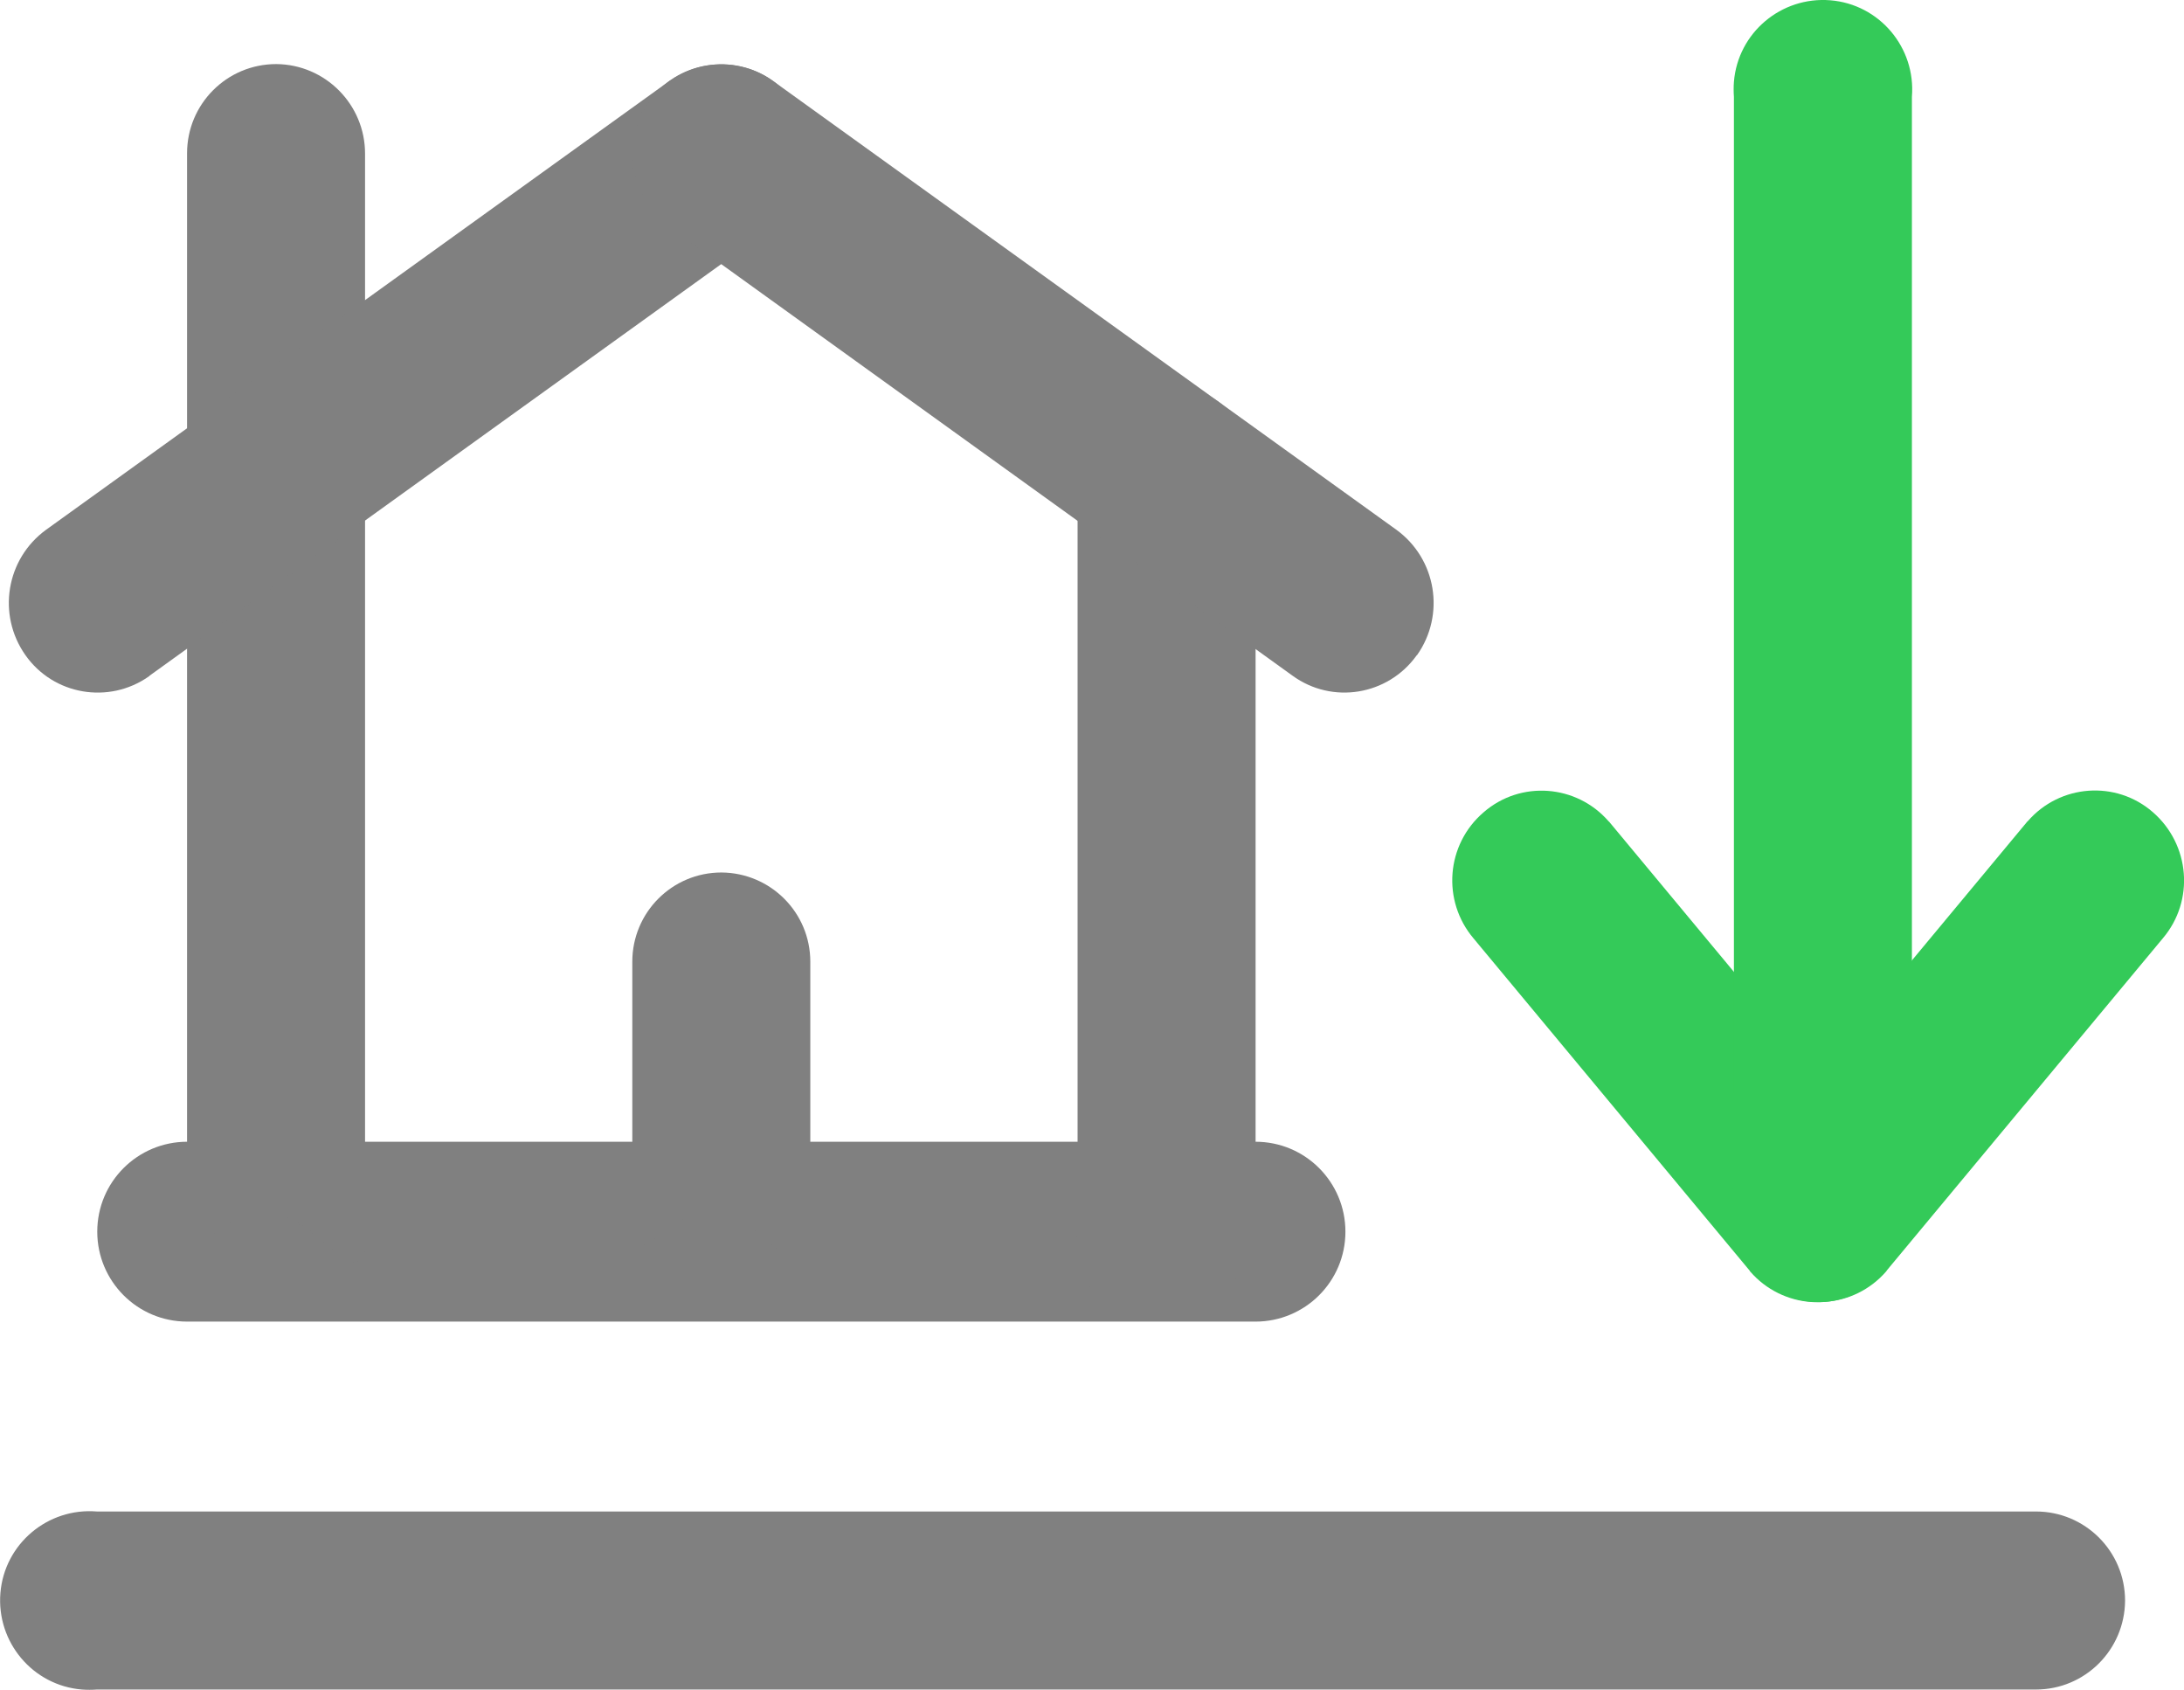 <?xml version="1.0" encoding="utf-8"?>
<!-- Generator: Adobe Illustrator 23.0.3, SVG Export Plug-In . SVG Version: 6.00 Build 0)  -->
<svg version="1.1" id="圖層_1" xmlns="http://www.w3.org/2000/svg" xmlns:xlink="http://www.w3.org/1999/xlink" x="0px" y="0px"
	 viewBox="0 0 60 46.41" style="enable-background:new 0 0 60 46.41;" xml:space="preserve">
<style type="text/css">
	.st0{fill:#808080;}
	.st1{fill:#34CA59;}
	.st2{fill:#E6004A;}
	.st3{fill:#0251E6;}
	.st4{fill:#00C6B3;}
	.st5{fill:#FF9F08;}
	.st6{fill:#FF9D03;}
	.st7{opacity:0.998;fill:none;stroke:#808080;enable-background:new    ;}
	.st8{opacity:0.998;fill:#FFC7C8;enable-background:new    ;}
	.st9{opacity:0.998;fill:#CCDCFA;enable-background:new    ;}
	.st10{opacity:0.998;fill:#CCFFD8;enable-background:new    ;}
</style>
<g id="Group_267_1_" transform="translate(-1606.836 -975.521)">
	<g id="Group_265_1_" transform="translate(1606.836 975.521)">
		<g id="Group_257_1_" transform="translate(0.016 0.64)">
			<g id="Group_251_1_" transform="translate(0.996 12.058)">
				<g id="Group_98_1_" transform="translate(0 0)">
					<path id="Path_65_1_" class="st0" d="M33.48,18.66H4.13c-1.36,0-2.47,1.1-2.47,2.47c0,1.36,1.1,2.47,2.47,2.47h29.35
						c1.36,0,2.47-1.1,2.47-2.47C35.95,19.77,34.85,18.66,33.48,18.66L33.48,18.66z"/>
				</g>
			</g>
			<g id="Group_252_1_" transform="translate(1.993 0)">
				<g id="Group_100_1_">
					<path id="Path_66_1_" class="st0" d="M5.58,1.12c-1.36,0-2.45,1.1-2.45,2.45v29.6c-0.11,1.35,0.89-0.6,2.24-0.49
						c1.35,0.11,2.54,2.25,2.65,0.9c0.01-0.14,0.01-0.27,0-0.41V3.58C8.02,2.23,6.93,1.13,5.58,1.12z"/>
				</g>
			</g>
			<g id="Group_253_1_" transform="translate(11.958 3.588)">
				<g id="Group_102_1_">
					<path id="Path_67_1_" class="st0" d="M20.08,6.34c-1.36,0-2.45,1.1-2.45,2.45v20.79c-0.11,1.35,0.08,1.73,1.43,1.84
						s3.34-0.08,3.46-1.43c0.01-0.14,0.01-0.27,0-0.41V8.8C22.52,7.45,21.43,6.35,20.08,6.34z"/>
				</g>
			</g>
			<g id="Group_254_1_" transform="translate(0 0)">
				<g id="Group_104_1_">
					<path id="Path_68_1_" class="st0" d="M21.79,2.16c-0.77-1.1-2.29-1.36-3.39-0.59c-0.01,0-0.01,0.01-0.02,0.01L1.25,13.91
						c-1.1,0.8-1.35,2.33-0.57,3.44c0.77,1.1,2.29,1.36,3.39,0.59c0.01-0.01,0.02-0.01,0.02-0.02L21.22,5.59
						C22.32,4.79,22.57,3.26,21.79,2.16z"/>
				</g>
			</g>
			<g id="Group_255_1_" transform="translate(6.976 0)">
				<g id="Group_106_1_" transform="translate(0 0)">
					<path id="Path_69_1_" class="st0" d="M31.37,13.91L14.24,1.58c-1.09-0.78-2.62-0.53-3.4,0.56c0,0-0.01,0.01-0.01,0.01
						c-0.78,1.11-0.53,2.64,0.57,3.44l17.12,12.33c1.09,0.79,2.61,0.54,3.4-0.55c0.01-0.01,0.01-0.02,0.02-0.02
						C32.72,16.24,32.47,14.71,31.37,13.91z"/>
				</g>
			</g>
			<g id="Group_256_1_" transform="translate(6.975 9.043)">
				<g id="Group_108_1_">
					<path id="Path_70_1_" class="st0" d="M12.83,14.28c-1.36,0-2.45,1.1-2.45,2.45v7.4c-0.11,1.35,0.89-0.6,2.24-0.48
						c1.35,0.11,2.54,2.24,2.65,0.89c0.01-0.14,0.01-0.27,0-0.41v-7.4C15.27,15.38,14.18,14.29,12.83,14.28z"/>
				</g>
			</g>
		</g>
		<g id="Group_258_1_" transform="translate(23.701 16.833) rotate(90)">
			<g id="Group_100-2_1_" transform="translate(0 0)">
				<path id="Path_66-2_1_" class="st0" d="M27.13-34.68c-1.36,0-2.45,1.1-2.45,2.45v53.27c-0.11,1.35,0.89,2.54,2.24,2.65
					c1.35,0.11,2.54-0.89,2.65-2.24c0.01-0.14,0.01-0.27,0-0.41v-53.27C29.57-33.58,28.48-34.67,27.13-34.68z"/>
			</g>
		</g>
		<g id="Group_263_1_" transform="translate(25.265 14.708) rotate(180)">
			<g id="Group_260_1_" transform="translate(4.284 0) rotate(14)">
				<g id="Group_104-2_1_" transform="translate(0 0)">
					<path id="Path_68-2_1_" class="st1" d="M-21.03-2.59c-0.77,1.1-2.29,1.36-3.39,0.59c-0.01,0-0.01-0.01-0.02-0.01l-9.57-7.02
						c-1.1-0.8-1.35-2.33-0.57-3.44c0.77-1.1,2.29-1.36,3.39-0.59c0.01,0.01,0.02,0.01,0.02,0.02l9.57,7.02
						C-20.5-5.23-20.24-3.7-21.03-2.59z"/>
				</g>
			</g>
			<g id="Group_262_1_" transform="translate(6.895 4.726) rotate(166)">
				<g id="Group_104-3_1_" transform="translate(0 0)">
					<path id="Path_68-3_1_" class="st1" d="M36.58,21.82c-0.77-1.1-2.29-1.36-3.39-0.59c-0.01,0-0.01,0.01-0.02,0.01l-9.57,7.02
						c-1.1,0.8-1.35,2.33-0.57,3.44c0.77,1.1,2.29,1.36,3.39,0.59c0.01-0.01,0.02-0.01,0.02-0.02l9.57-7.02
						C37.11,24.46,37.36,22.93,36.58,21.82z"/>
				</g>
			</g>
			<g id="Group_261_1_" transform="translate(3.95 1.55)">
				<g id="Group_100-3_1_" transform="translate(0 0)">
					<path id="Path_66-3_1_" class="st1" d="M-28.76-19.33c-1.36,0-2.45,1.1-2.45,2.45V10.5c-0.11,1.35,0.89,2.54,2.24,2.65
						c1.35,0.11,2.54-0.89,2.65-2.24c0.01-0.14,0.01-0.27,0-0.41v-27.38C-26.32-18.23-27.41-19.32-28.76-19.33z"/>
				</g>
			</g>
		</g>
	</g>
</g>
</svg>
